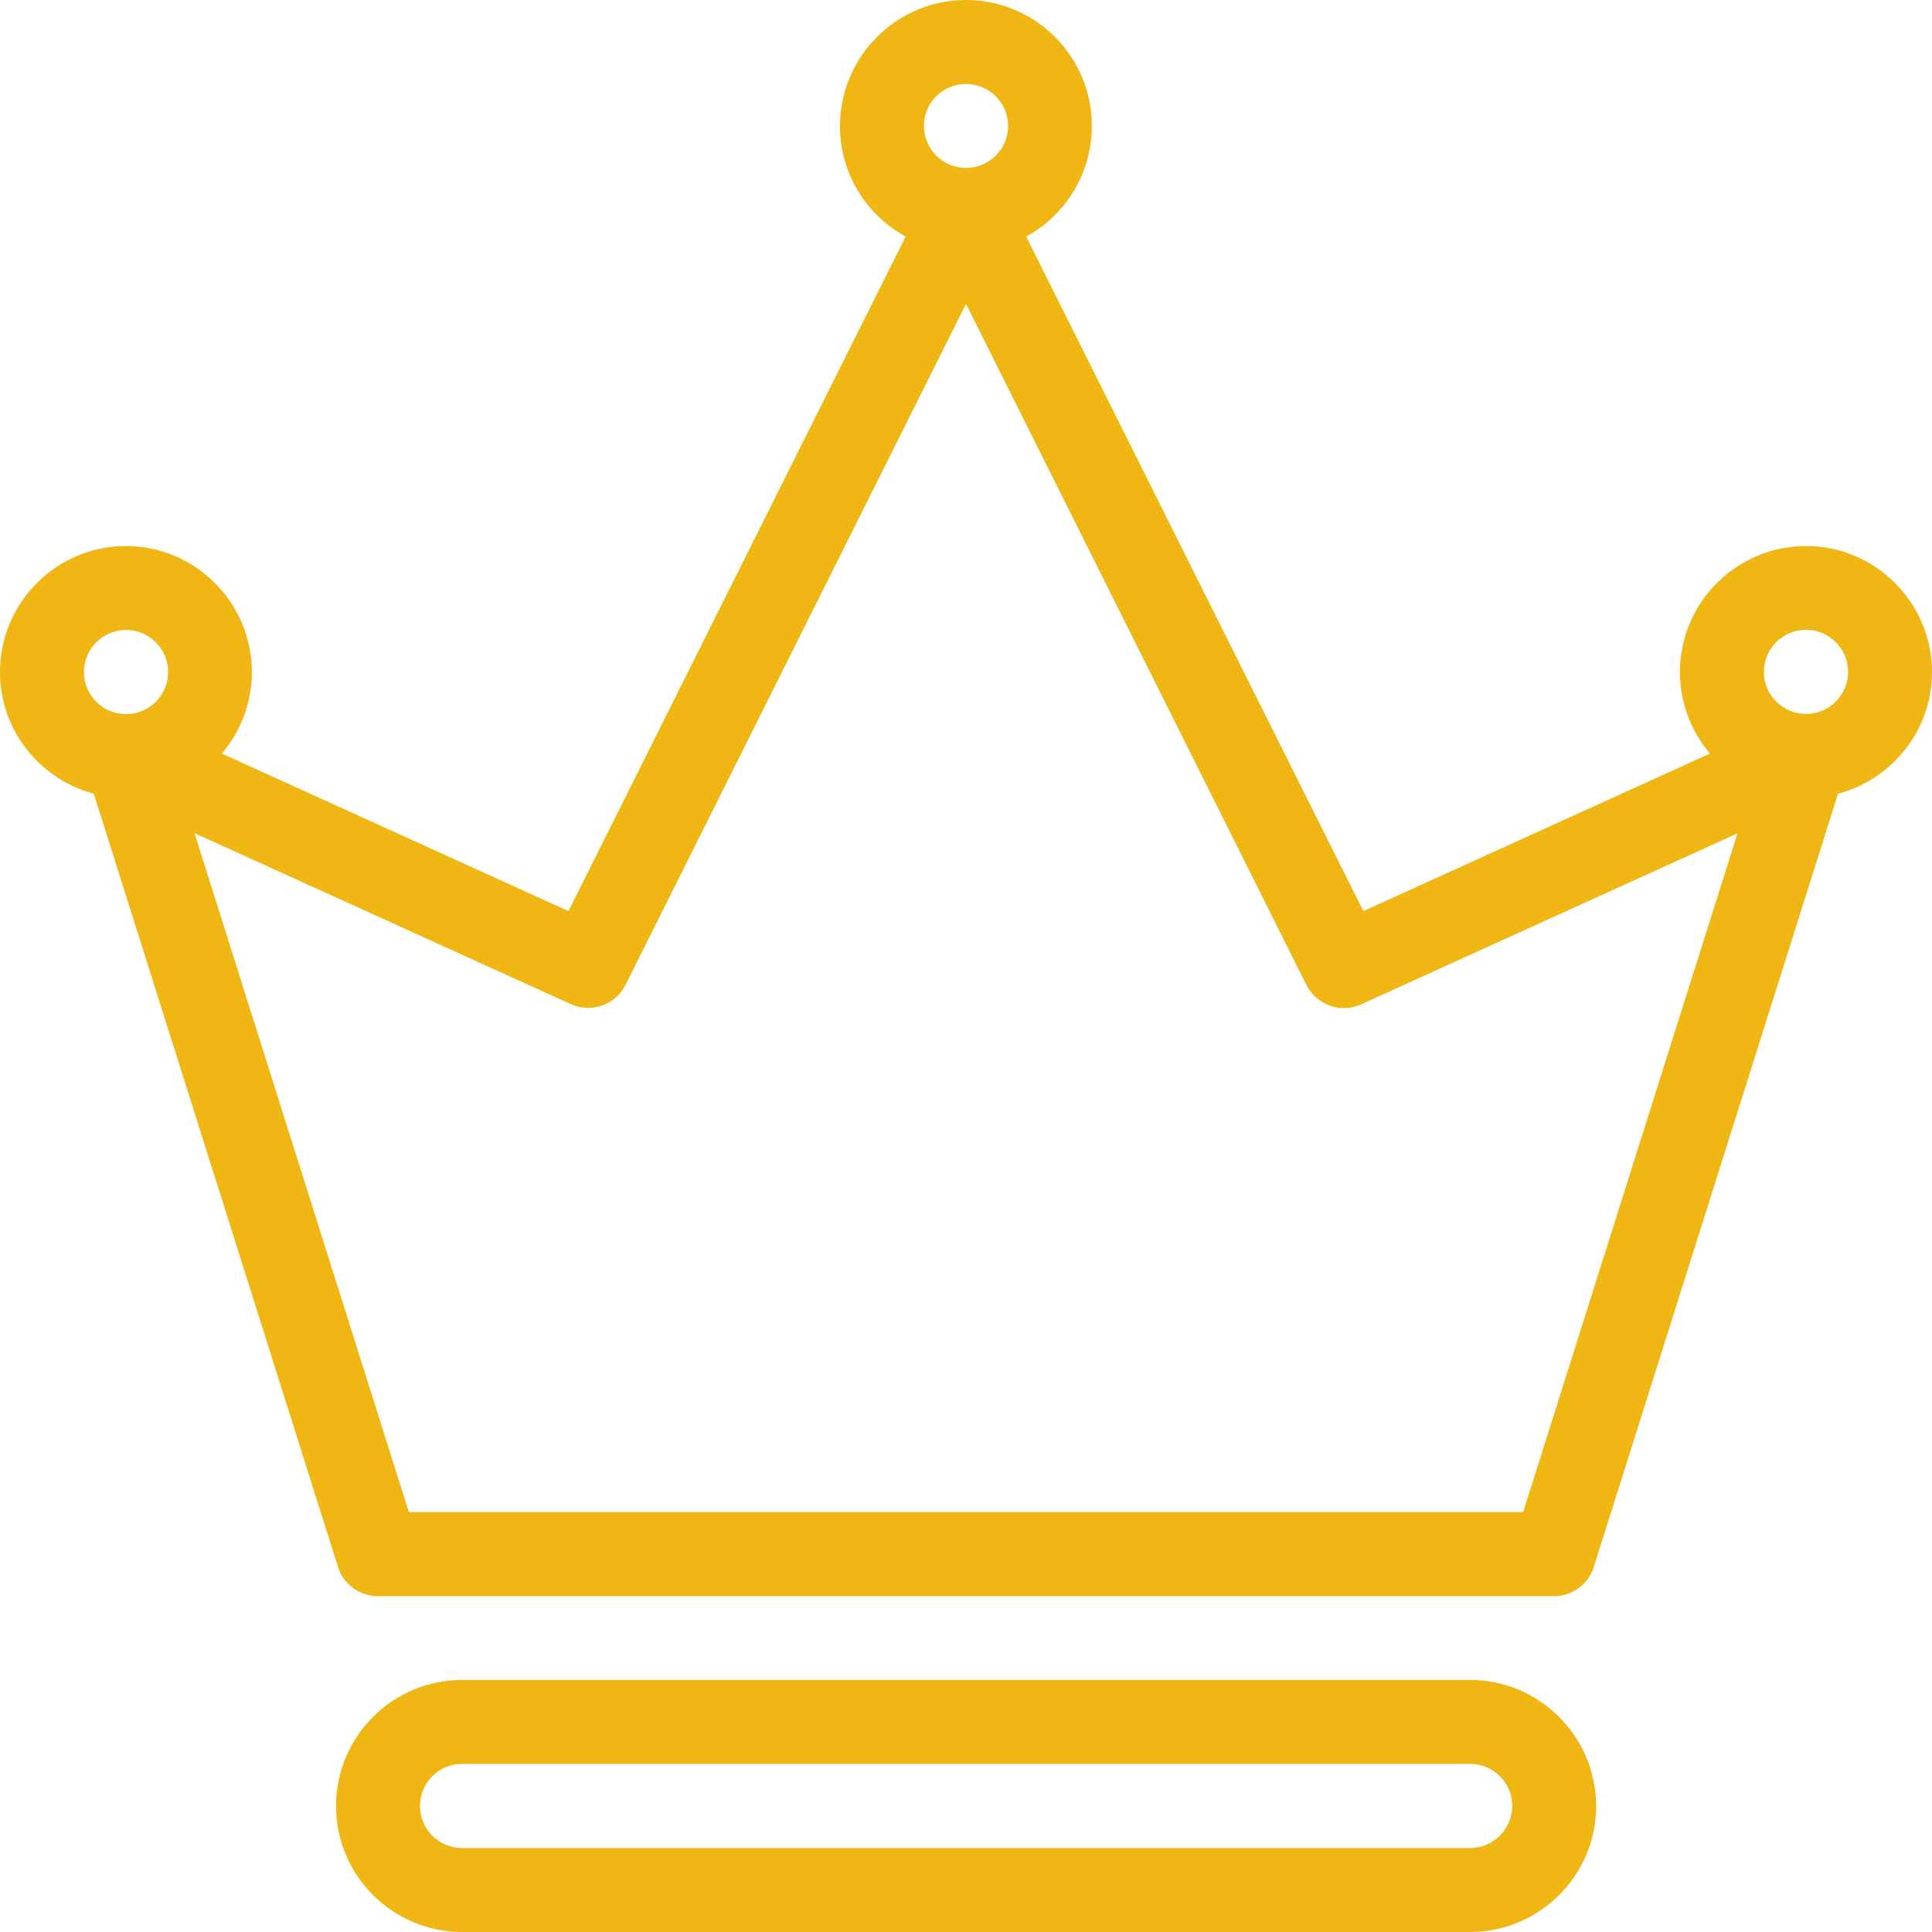 <?xml version="1.0" standalone="no"?><!DOCTYPE svg PUBLIC "-//W3C//DTD SVG 1.1//EN" "http://www.w3.org/Graphics/SVG/1.1/DTD/svg11.dtd"><svg t="1581073887938" class="icon" viewBox="0 0 1024 1024" version="1.1" xmlns="http://www.w3.org/2000/svg" p-id="7921" xmlns:xlink="http://www.w3.org/1999/xlink" width="200" height="200"><defs><style type="text/css"></style></defs><path d="M1024 356.2c0-36.8-30-66.8-66.8-66.8s-66.8 30-66.8 66.8c0 16.5 6 31.5 15.9 43.2l-183.7 83.5-178.7-357.5c20.7-11.3 34.8-33.4 34.8-58.6C578.8 30 548.8 0 512 0s-66.8 30-66.8 66.8c0 25.3 14.1 47.3 34.8 58.6L301.3 482.9l-183.7-83.5c9.9-11.7 15.9-26.7 15.9-43.2 0-36.8-30-66.8-66.8-66.8C30 289.4 0 319.3 0 356.2c0 30.9 21.2 56.9 49.7 64.5l129.4 409.7c2.9 9.3 11.5 15.6 21.2 15.6h623.3c9.7 0 18.3-6.3 21.2-15.6l129.4-409.7c28.6-7.6 49.8-33.6 49.8-64.5zM512 44.5c12.3 0 22.3 10 22.3 22.3S524.3 89 512 89s-22.3-10-22.3-22.3 10-22.2 22.3-22.2zM66.8 333.9c12.3 0 22.3 10 22.3 22.3s-10 22.3-22.3 22.3-22.3-10-22.3-22.3 10-22.3 22.3-22.3z m740.5 467.5H216.7L103.1 441.6l199.4 90.6c10.9 5 23.8 0.4 29.1-10.3L512 161.1 692.4 522c5.4 10.7 18.2 15.3 29.1 10.3l199.4-90.6-113.6 359.7z m149.9-423c-12.3 0-22.3-10-22.3-22.3s10-22.3 22.3-22.3 22.3 10 22.3 22.3-10 22.3-22.3 22.3zM779.1 890.4H244.9c-36.8 0-66.8 30-66.8 66.8s30 66.8 66.8 66.8h534.3c36.8 0 66.8-30 66.8-66.8-0.1-36.8-30-66.8-66.9-66.8z m0 89.1H244.9c-12.3 0-22.3-10-22.3-22.3s10-22.3 22.3-22.3h534.3c12.3 0 22.3 10 22.3 22.3s-10.1 22.3-22.4 22.3z" p-id="7922" fill="#efb614"></path></svg>